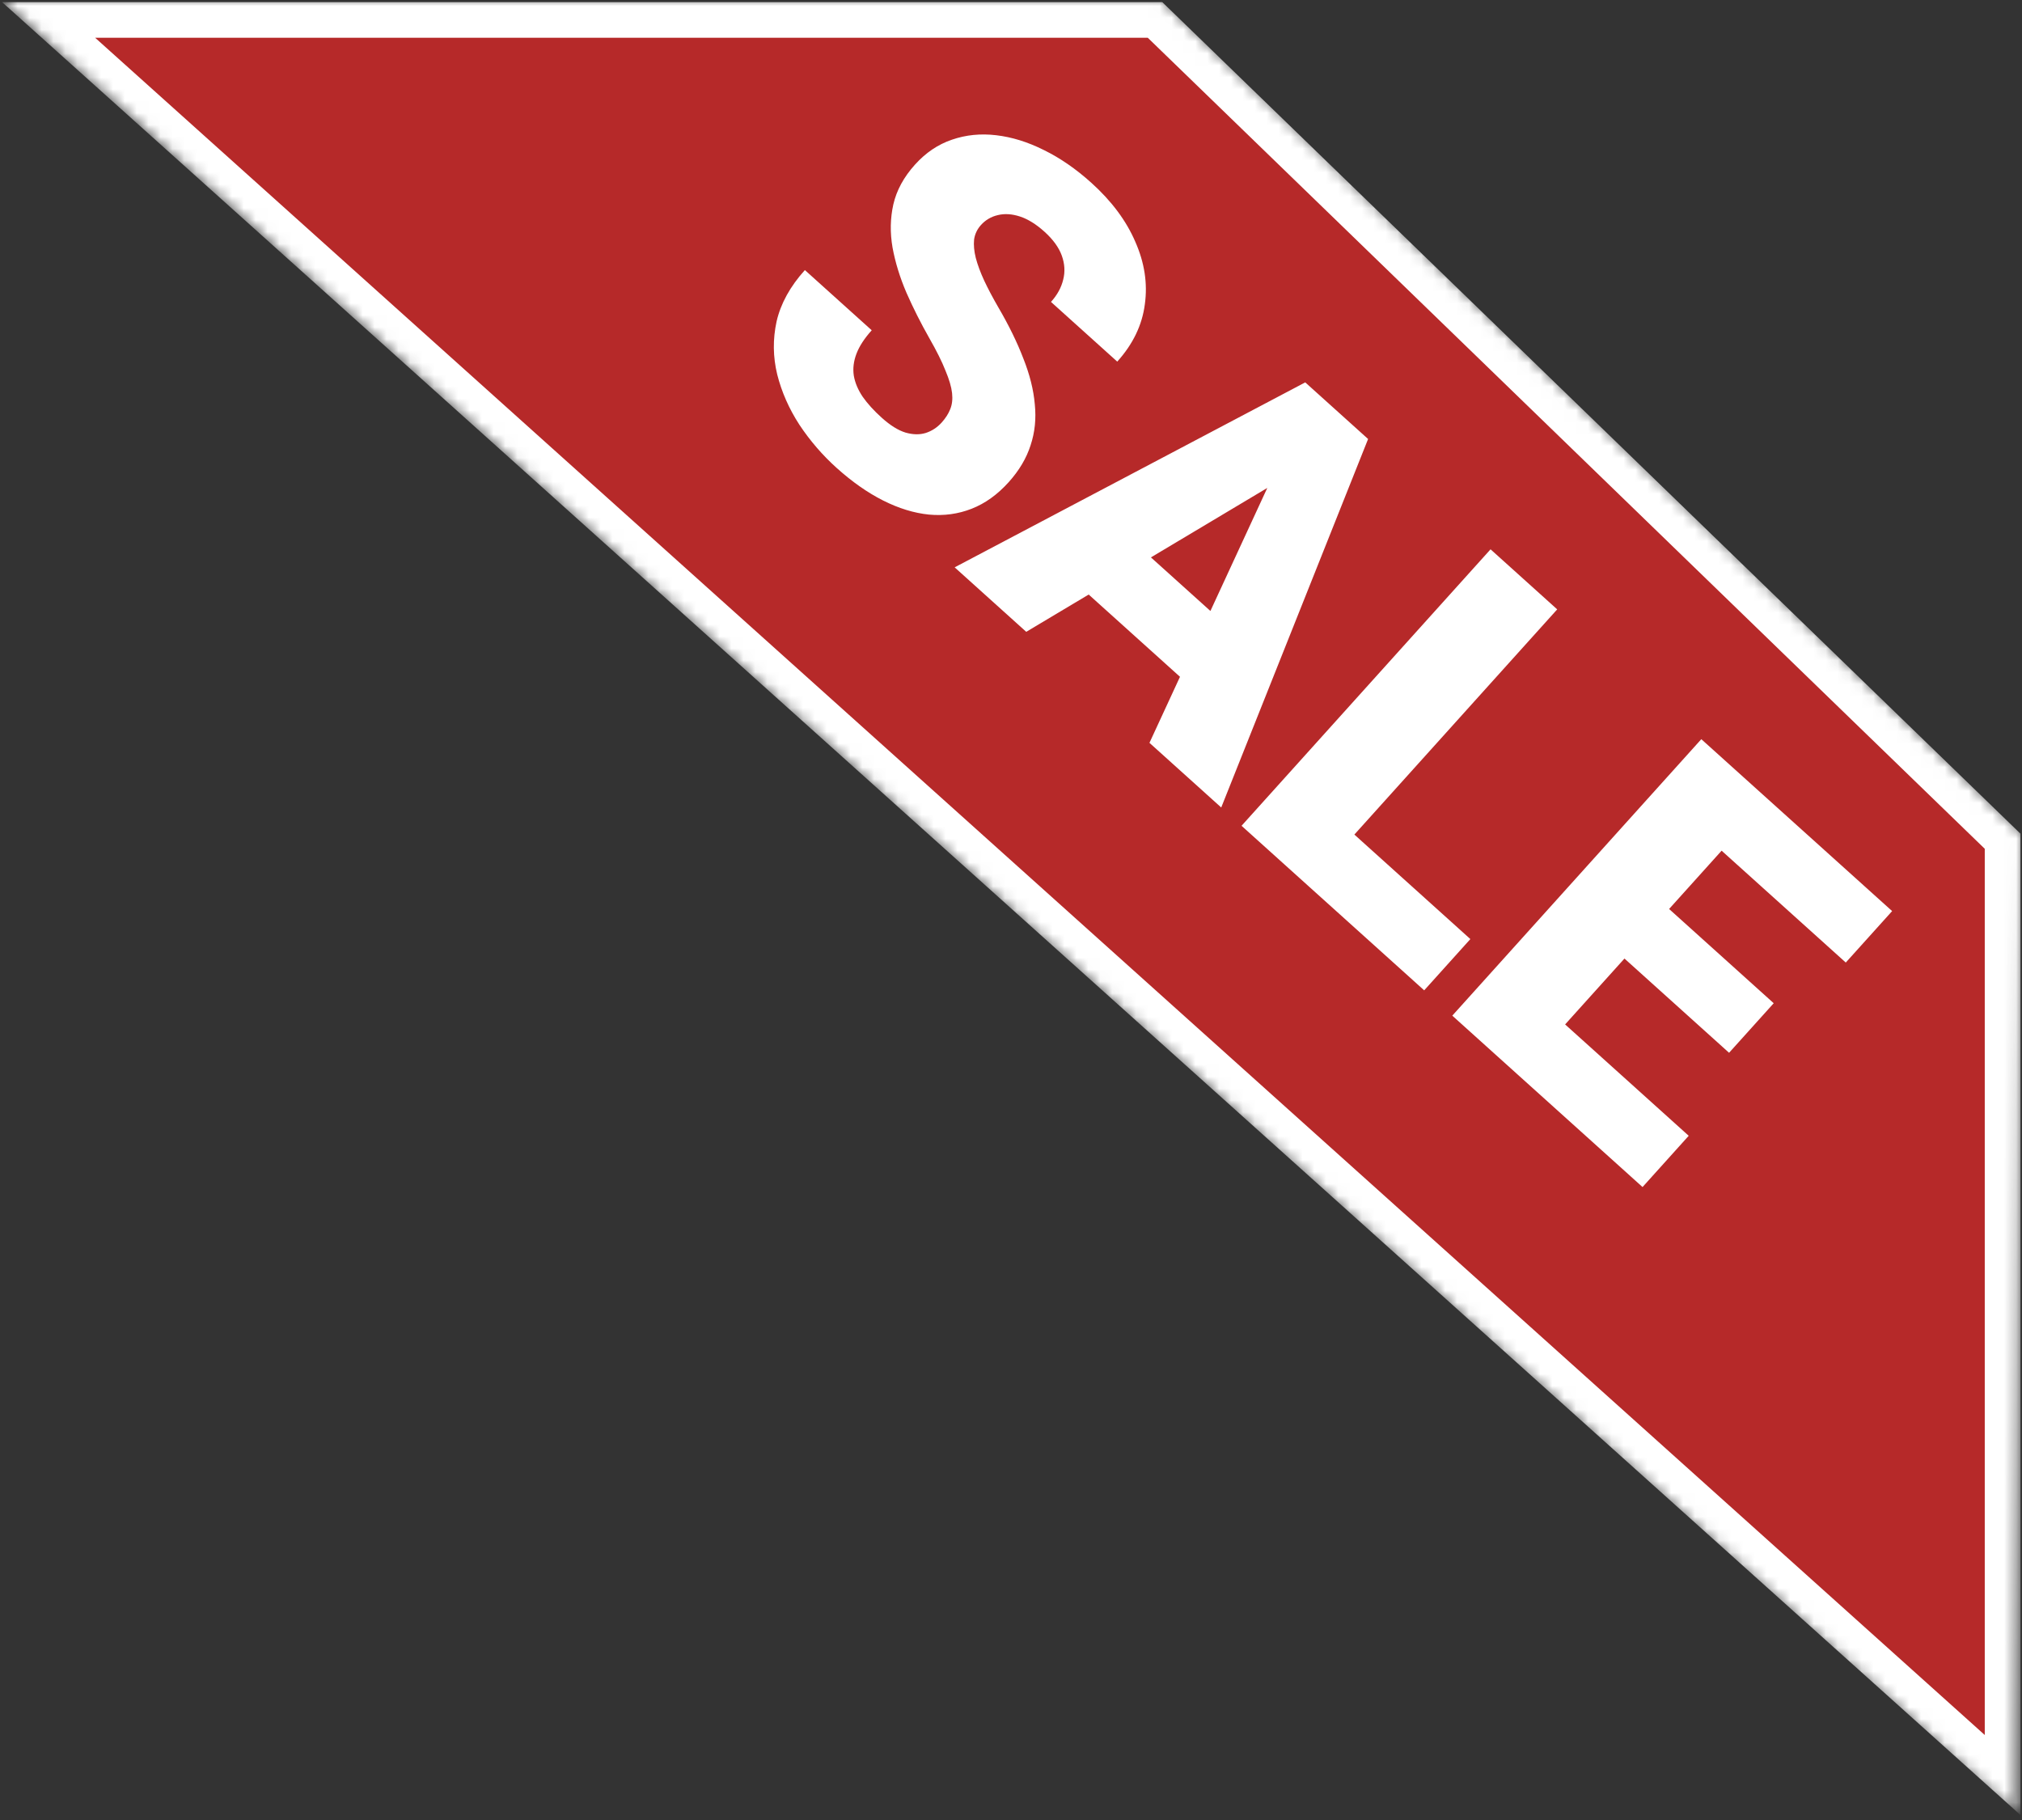 <svg width="170" height="153" viewBox="0 0 170 153" fill="none" xmlns="http://www.w3.org/2000/svg">
<rect x="0" y="0" width="170" height="153" fill="#333333" stroke="none"/>
<mask id="mask0_448_37" style="mask-type:alpha" maskUnits="userSpaceOnUse" x="0" y="0" width="170" height="153">
<path d="M0 0H97.802L170 70L169.5 152.5L0 0Z" fill="#D9D9D9"/>
</mask>
<g mask="url(#mask0_448_37)">
<path d="M8 1.675L4.085 1.675L6.998 4.291L165.867 146.971L168.369 149.218L168.369 145.855L168.369 71.355L168.369 70.719L167.913 70.277L97.544 2.098L97.108 1.675L96.5 1.675L8 1.675Z" fill="#B62929" stroke="white" stroke-width="3"/>
<path d="M79.171 35.521C79.497 35.159 79.736 34.786 79.888 34.403C80.05 34.009 80.103 33.555 80.045 33.041C79.988 32.527 79.803 31.898 79.49 31.153C79.198 30.408 78.745 29.499 78.131 28.425C77.416 27.164 76.777 25.895 76.213 24.616C75.659 23.326 75.269 22.059 75.041 20.813C74.823 19.557 74.846 18.343 75.11 17.174C75.383 15.993 75.989 14.881 76.929 13.838C77.83 12.838 78.863 12.14 80.029 11.745C81.205 11.338 82.445 11.213 83.752 11.368C85.078 11.522 86.418 11.938 87.772 12.618C89.136 13.287 90.461 14.202 91.749 15.362C93.452 16.896 94.684 18.545 95.445 20.311C96.227 22.075 96.496 23.831 96.253 25.578C96.029 27.324 95.256 28.931 93.933 30.399L88.362 25.381C88.89 24.796 89.232 24.169 89.39 23.502C89.558 22.844 89.518 22.172 89.269 21.485C89.021 20.798 88.534 20.129 87.811 19.477C87.108 18.844 86.422 18.419 85.751 18.2C85.081 17.982 84.46 17.943 83.889 18.084C83.328 18.215 82.856 18.493 82.472 18.919C82.156 19.27 81.964 19.676 81.897 20.136C81.85 20.594 81.897 21.109 82.038 21.68C82.191 22.26 82.427 22.897 82.747 23.59C83.078 24.293 83.477 25.048 83.945 25.855C84.825 27.361 85.523 28.79 86.04 30.142C86.577 31.493 86.897 32.775 87.001 33.986C87.125 35.197 87.008 36.344 86.648 37.428C86.3 38.521 85.684 39.557 84.803 40.536C83.863 41.579 82.827 42.322 81.694 42.767C80.561 43.212 79.363 43.376 78.099 43.259C76.845 43.132 75.562 42.737 74.249 42.076C72.937 41.414 71.632 40.498 70.333 39.329C69.141 38.255 68.1 37.047 67.208 35.704C66.337 34.36 65.716 32.952 65.345 31.481C64.984 29.999 64.967 28.509 65.294 27.011C65.642 25.512 66.434 24.076 67.671 22.704L73.29 27.765C72.676 28.446 72.249 29.102 72.008 29.734C71.767 30.365 71.693 30.982 71.785 31.586C71.887 32.179 72.136 32.769 72.532 33.357C72.937 33.934 73.47 34.52 74.129 35.114C74.843 35.757 75.508 36.173 76.127 36.364C76.755 36.544 77.323 36.555 77.832 36.397C78.351 36.228 78.797 35.936 79.171 35.521ZM108.484 39.863L86.281 53.115L80.263 47.694L109.739 32.145L113.554 35.582L108.484 39.863ZM96.641 62.448L107.494 38.971L111.16 33.425L115.023 36.905L102.675 67.883L96.641 62.448ZM104.225 53.578L100.328 57.904L88.404 47.163L92.301 42.837L104.225 53.578ZM123.621 78.944L119.739 83.254L107.99 72.671L111.873 68.361L123.621 78.944ZM130.922 51.227L109.986 74.469L104.383 69.421L125.319 46.179L130.922 51.227ZM141.979 95.48L138.097 99.79L125.709 88.632L129.592 84.322L141.979 95.48ZM148.641 67.188L127.705 90.43L122.102 85.382L143.038 62.14L148.641 67.188ZM149.125 84.337L145.372 88.503L134.581 78.783L138.334 74.617L149.125 84.337ZM159.081 76.591L155.184 80.917L142.749 69.716L146.645 65.39L159.081 76.591Z" fill="white"/>
</g>
</svg>
